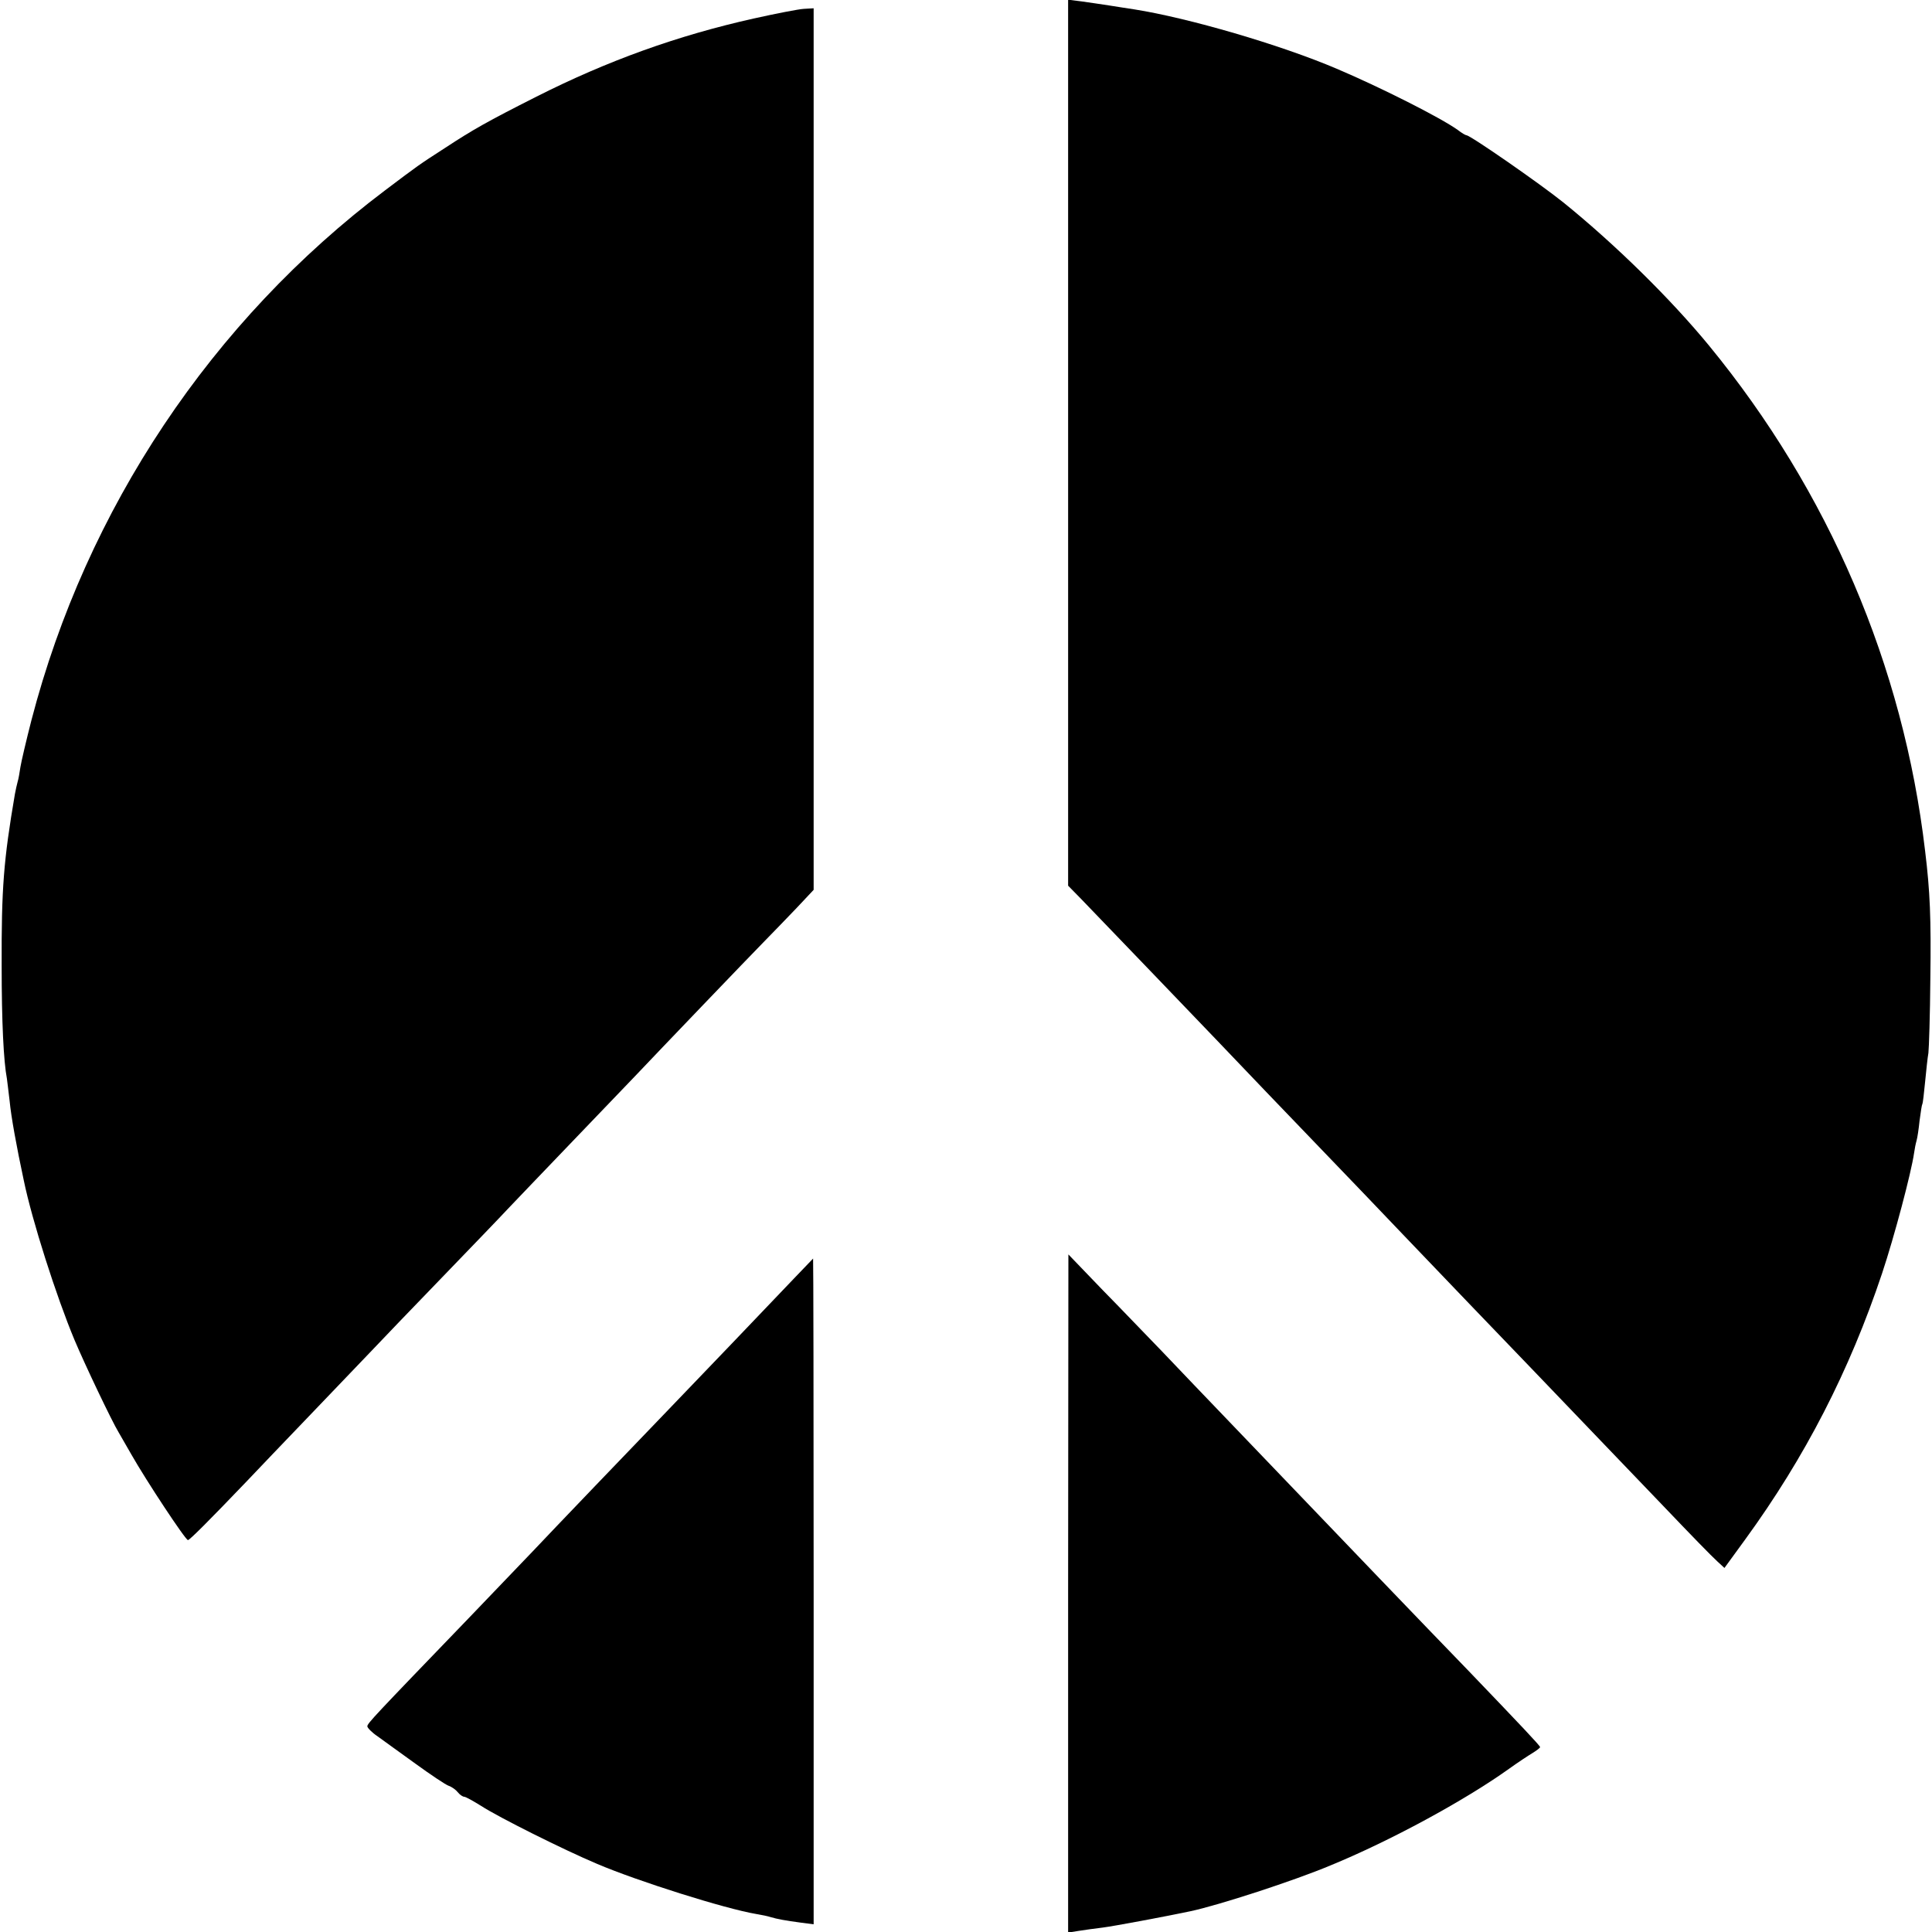 <?xml version="1.0" standalone="no"?>
<!DOCTYPE svg PUBLIC "-//W3C//DTD SVG 20010904//EN"
 "http://www.w3.org/TR/2001/REC-SVG-20010904/DTD/svg10.dtd">
<svg version="1.0" xmlns="http://www.w3.org/2000/svg"
 width="700pt" height="700pt" viewBox="0 0 700 700"
 preserveAspectRatio="xMidYMid meet">
<g transform="translate(0,700) scale(0.1,-0.1)"
fill="#000000" stroke="none">
<path d="M3870 5396 l0 -1605 48 -49 c98 -102 432 -449 487 -507 51 -54 257
-269 535 -558 58 -61 125 -131 150 -157 64 -67 404 -422 470 -490 105 -110
425 -443 465 -485 104 -109 175 -182 198 -203 l25 -23 75 103 c217 298 378
611 496 964 45 135 106 366 116 436 2 15 6 35 9 45 3 10 8 43 11 73 4 30 8 57
10 60 2 3 6 39 10 80 4 41 9 89 12 105 2 17 6 138 7 270 3 217 -1 315 -19 462
-79 672 -349 1302 -783 1831 -138 168 -338 365 -527 518 -86 69 -338 244 -352
244 -3 0 -17 8 -31 19 -63 45 -279 154 -439 222 -204 87 -537 184 -733 215
-19 3 -60 9 -90 14 -30 5 -76 11 -102 15 l-48 6 0 -1605z"/>
<path d="M2731 6933 c-277 -62 -530 -153 -789 -284 -176 -89 -229 -119 -328
-184 -99 -64 -96 -62 -218 -154 -629 -474 -1083 -1155 -1282 -1920 -19 -74
-37 -151 -40 -170 -3 -20 -7 -44 -10 -53 -3 -10 -7 -30 -10 -45 -41 -240 -49
-342 -48 -623 0 -203 7 -345 19 -408 1 -9 6 -46 10 -82 5 -54 25 -165 51 -286
30 -146 118 -421 184 -579 37 -88 135 -294 160 -335 5 -8 25 -44 46 -80 54
-95 196 -310 205 -310 6 0 75 69 211 211 35 37 142 149 239 250 97 101 198
207 224 234 26 28 136 142 245 255 109 113 217 225 240 250 24 25 125 131 225
235 101 105 206 215 235 245 90 95 412 431 470 490 30 31 83 85 117 121 l61
65 0 1597 0 1597 -35 -2 c-19 -1 -101 -17 -182 -35z"/>
<path d="M3870 1227 l0 -1229 38 6 c20 3 60 9 87 12 40 5 227 40 317 59 104
22 377 111 508 166 217 89 486 235 647 350 32 23 70 48 85 57 16 10 28 19 28
22 0 5 -70 79 -259 276 -160 165 -507 527 -571 594 -29 30 -143 149 -254 265
-110 115 -240 250 -287 300 -48 49 -143 149 -213 220 l-125 130 -1 -1228z"/>
<path d="M2876 2367 c-71 -75 -367 -384 -471 -492 -87 -90 -413 -430 -476
-497 -30 -31 -133 -139 -230 -240 -344 -357 -369 -383 -368 -393 0 -5 16 -22
37 -36 20 -15 82 -59 137 -99 55 -40 109 -76 120 -80 12 -4 27 -15 34 -24 7
-9 18 -16 23 -16 5 0 32 -15 61 -33 63 -41 299 -159 420 -210 145 -62 464
-163 578 -182 19 -3 42 -8 51 -11 23 -7 56 -13 109 -20 l47 -6 0 1206 c0 663
-1 1206 -2 1206 0 0 -32 -33 -70 -73z"/>
</g>
</svg>
